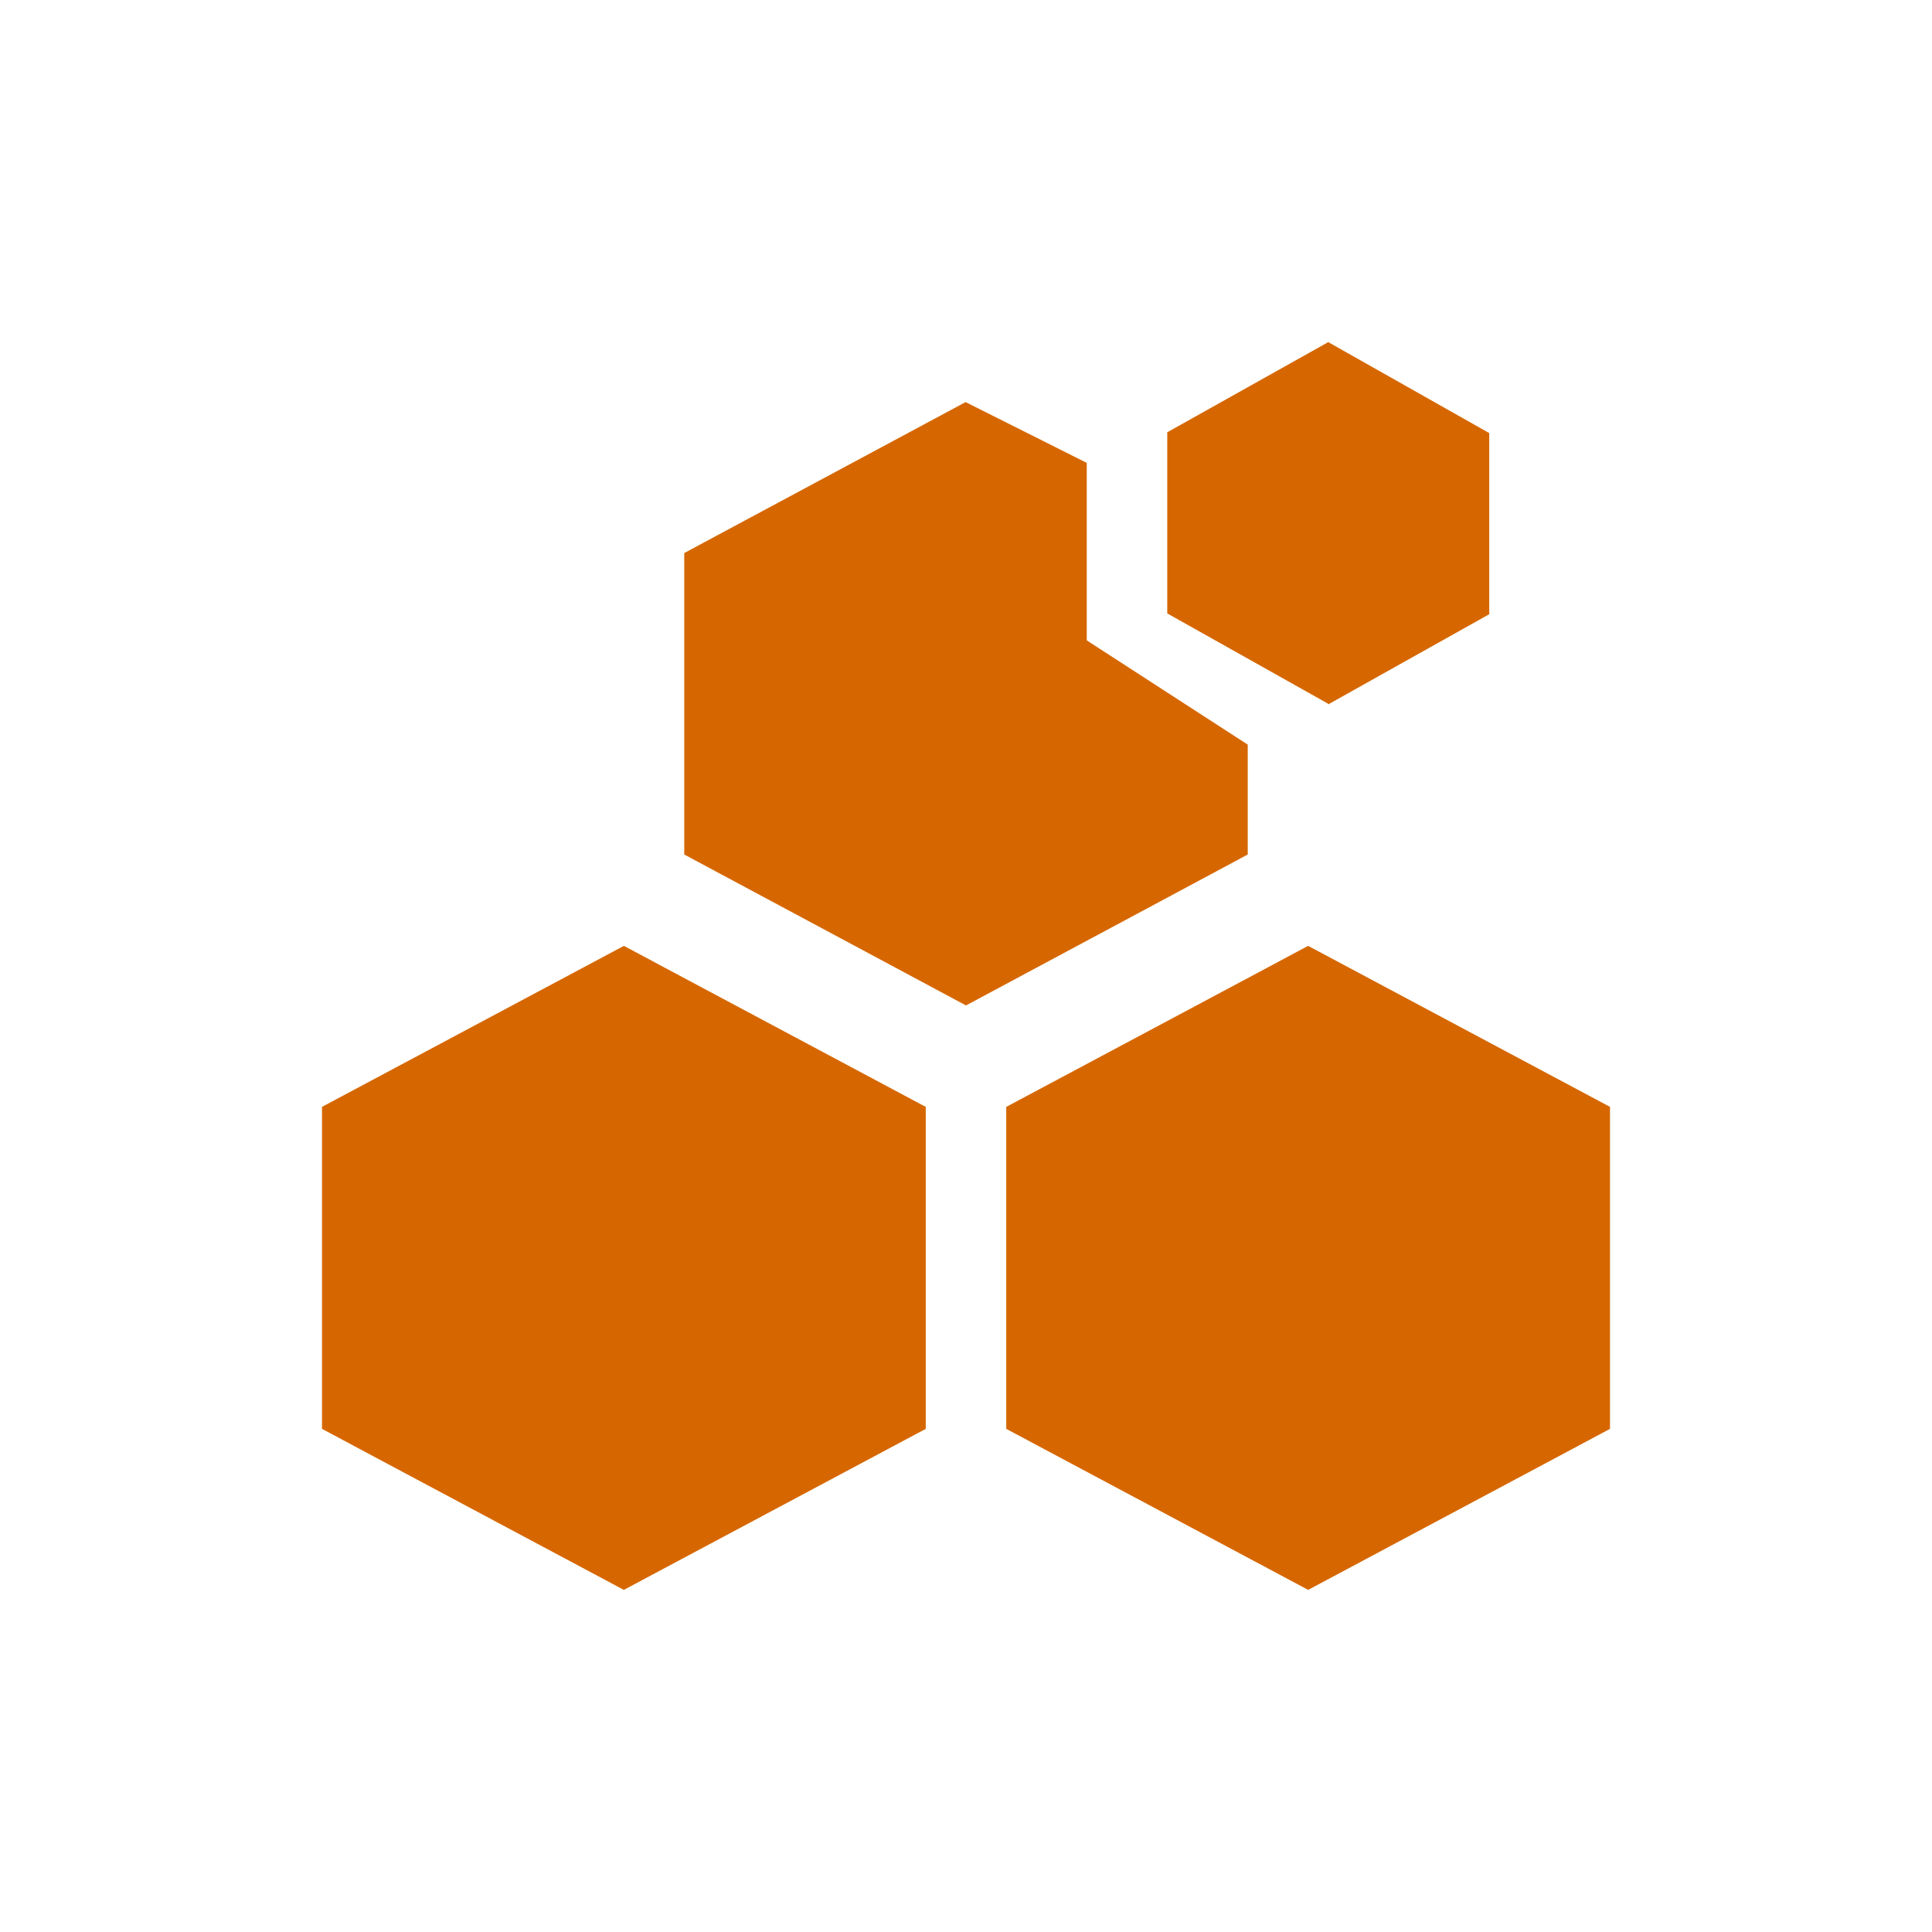 <svg width="24" height="24" viewBox="0 0 24 24" fill="none" xmlns="http://www.w3.org/2000/svg">
<path d="M14.5 5.37L16.5 4.25L18.5 5.38V7.63L16.5 8.75L16.495 8.74L14.5 7.62V5.37ZM7.75 19.75L4 17.75V13.75L7.75 11.75L11.5 13.75V17.75L7.75 19.75ZM20 13.75L16.25 11.75L12.5 13.75V17.75L16.25 19.75L20 17.75V13.75ZM8.5 6.87L11.995 4.995L13.5 5.75V7.955L15.5 9.25V10.615L12 12.49L8.5 10.615V6.865V6.87Z" fill="#D66700"/>
</svg>
